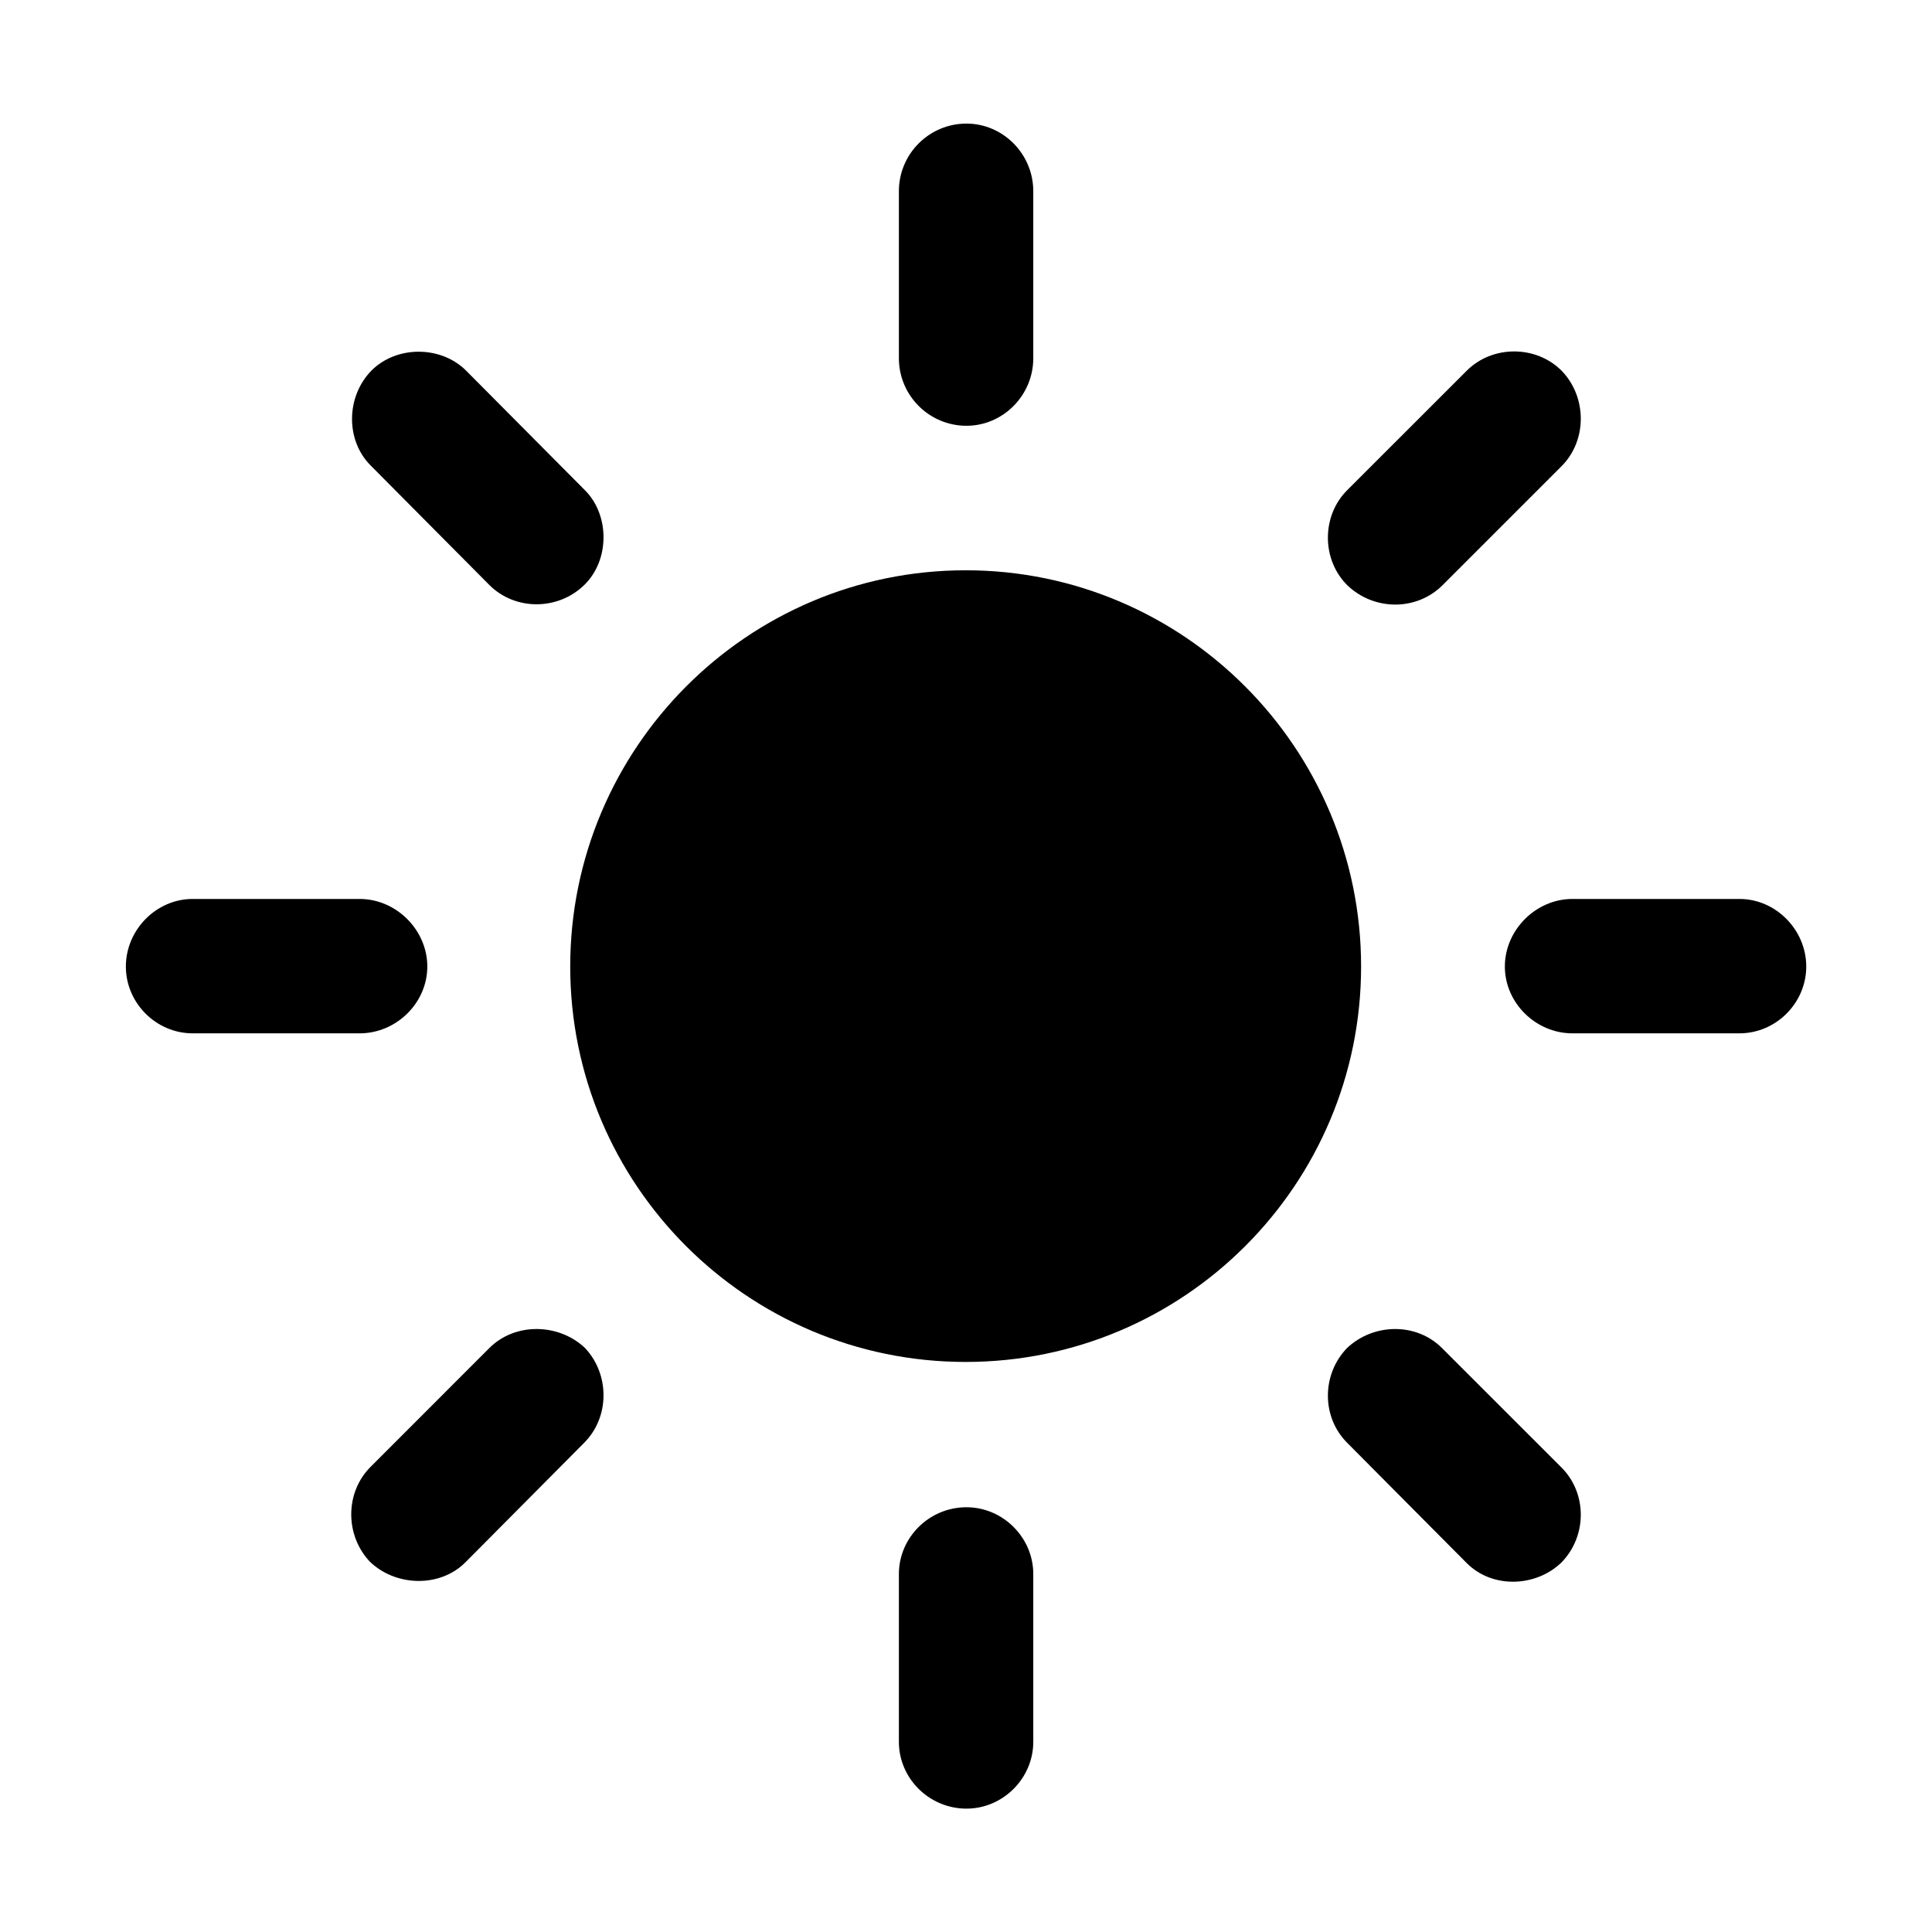 <svg width="34" height="34" viewBox="0 0 34 34" fill="none" xmlns="http://www.w3.org/2000/svg">
<path d="M17.008 26.525C17.65 26.525 18.184 27.058 18.184 27.7V30.654C18.184 31.296 17.65 31.829 17.008 31.829C16.352 31.829 15.819 31.296 15.819 30.654V27.7C15.819 27.058 16.352 26.525 17.008 26.525ZM23.707 23.722C24.172 23.284 24.924 23.271 25.375 23.722L27.481 25.827C27.932 26.279 27.932 27.031 27.481 27.495C27.029 27.933 26.264 27.96 25.813 27.509L23.707 25.39C23.256 24.939 23.256 24.187 23.707 23.722ZM8.613 23.722C9.065 23.271 9.83 23.284 10.295 23.722C10.732 24.187 10.732 24.939 10.281 25.39L8.19 27.495C7.738 27.947 6.959 27.919 6.508 27.482C6.07 27.017 6.07 26.265 6.522 25.814L8.613 23.722ZM16.994 10.036C20.836 10.036 23.953 13.167 23.953 17.009C23.953 20.851 20.836 23.968 16.994 23.968C13.152 23.968 10.035 20.851 10.035 17.009C10.035 13.167 13.152 10.036 16.994 10.036ZM6.33 15.82C6.973 15.82 7.52 16.366 7.52 17.009C7.52 17.652 6.973 18.185 6.33 18.185H3.391C2.748 18.185 2.215 17.652 2.215 17.009C2.215 16.366 2.748 15.82 3.391 15.82H6.33ZM30.611 15.82C31.254 15.82 31.787 16.366 31.787 17.009C31.787 17.652 31.254 18.185 30.611 18.185H27.672C27.029 18.185 26.483 17.652 26.483 17.009C26.483 16.366 27.029 15.82 27.672 15.82H30.611ZM25.813 6.523C26.264 6.072 27.029 6.072 27.481 6.523C27.932 6.988 27.932 7.753 27.481 8.204L25.389 10.296C24.924 10.761 24.172 10.747 23.707 10.296C23.256 9.845 23.256 9.079 23.707 8.628L25.813 6.523ZM6.535 6.523C6.986 6.072 7.766 6.085 8.203 6.523L10.295 8.628C10.732 9.066 10.732 9.859 10.281 10.296C9.817 10.747 9.065 10.747 8.613 10.296L6.522 8.191C6.084 7.753 6.084 6.988 6.535 6.523ZM17.008 2.175C17.65 2.175 18.184 2.708 18.184 3.365V6.304C18.184 6.96 17.65 7.493 17.008 7.493C16.352 7.493 15.819 6.96 15.819 6.304V3.365C15.819 2.708 16.352 2.175 17.008 2.175Z" fill="currentColor"/>
</svg>
